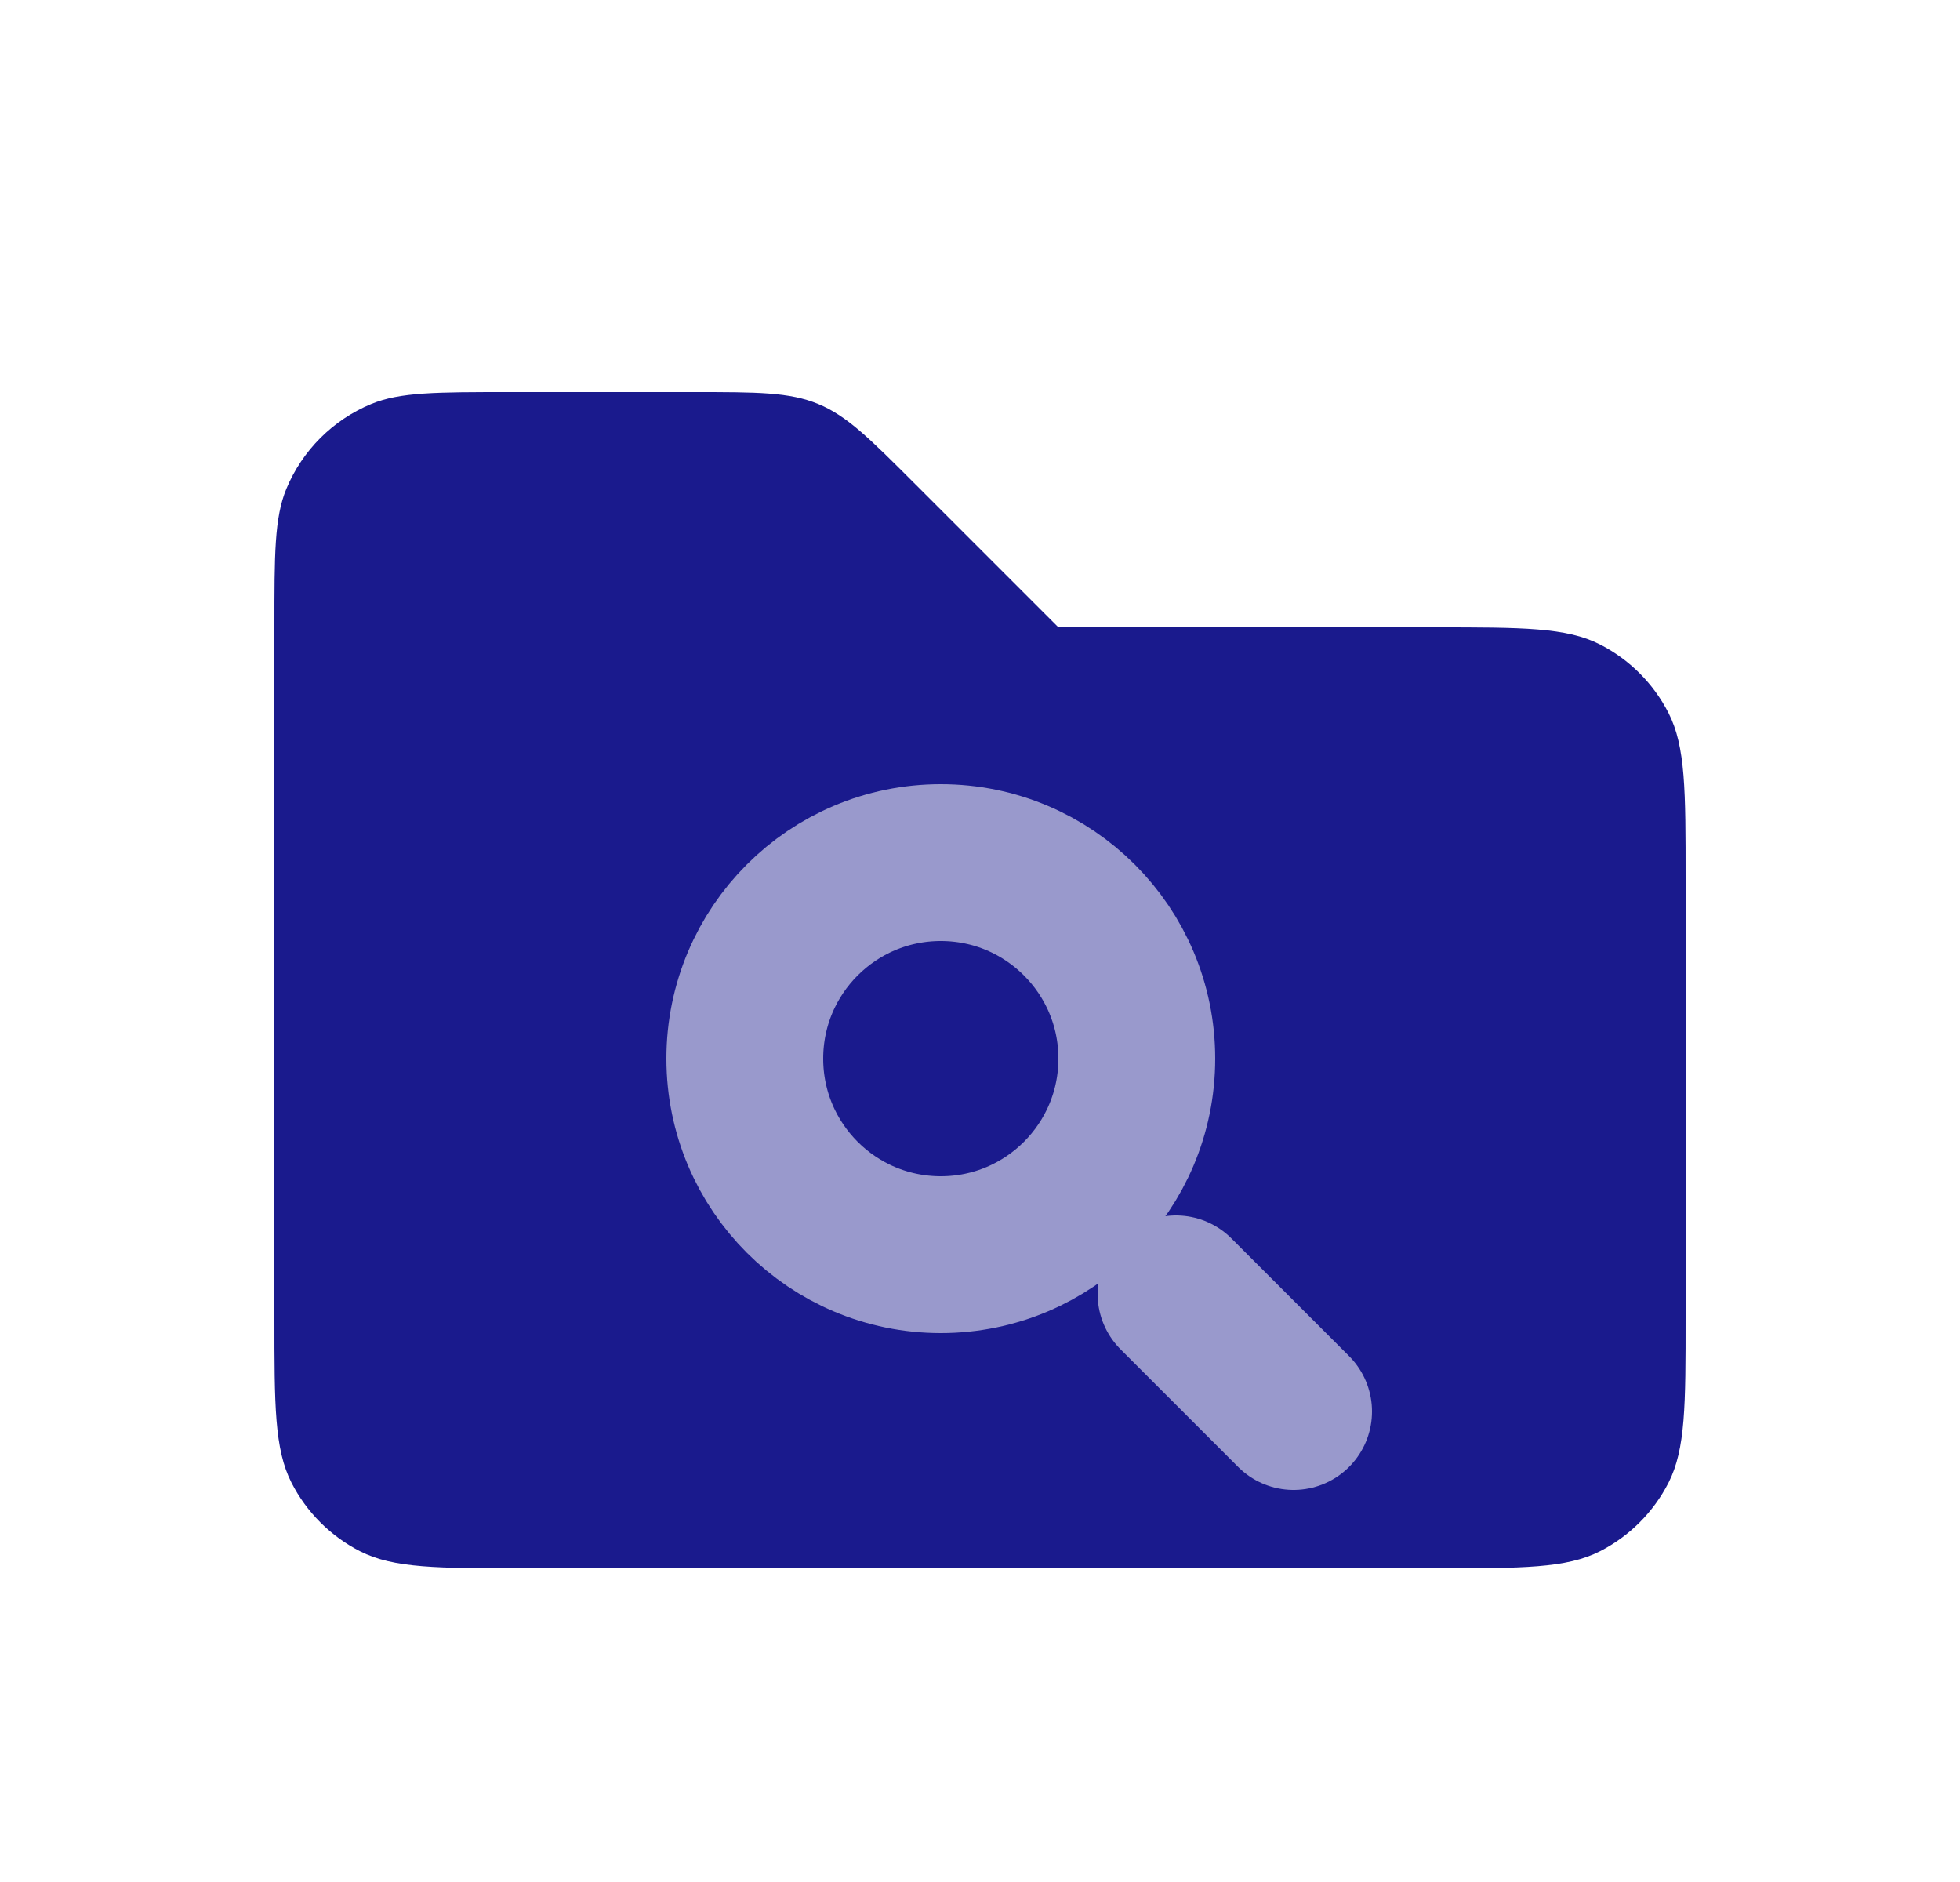 <svg width="25" height="24" viewBox="0 0 25 24" fill="none" xmlns="http://www.w3.org/2000/svg">
<path d="M3.5 8H18.3C19.42 8 19.98 8 20.408 8.218C20.784 8.41 21.09 8.716 21.282 9.092C21.5 9.52 21.5 10.08 21.5 11.2V16.8C21.5 17.92 21.5 18.48 21.282 18.908C21.09 19.284 20.784 19.59 20.408 19.782C19.98 20 19.42 20 18.3 20H6.7C5.58 20 5.02 20 4.592 19.782C4.216 19.59 3.91 19.284 3.718 18.908C3.5 18.48 3.5 17.92 3.5 16.8V8Z" fill="#1A1A8D"/>
<path d="M3.5 8C3.5 7.068 3.5 6.602 3.652 6.235C3.855 5.745 4.245 5.355 4.735 5.152C5.102 5 5.568 5 6.5 5H8.843C9.661 5 10.069 5 10.437 5.152C10.805 5.304 11.094 5.594 11.672 6.172L13.5 8H3.5Z" fill="#1A1A8D"/>
<circle cx="12" cy="13.5" r="2.5" stroke="#9999CC" stroke-width="2"/>
<path d="M15 16.5L16.5 18" stroke="#9999CC" stroke-width="2" stroke-linecap="round"/>
</svg>
